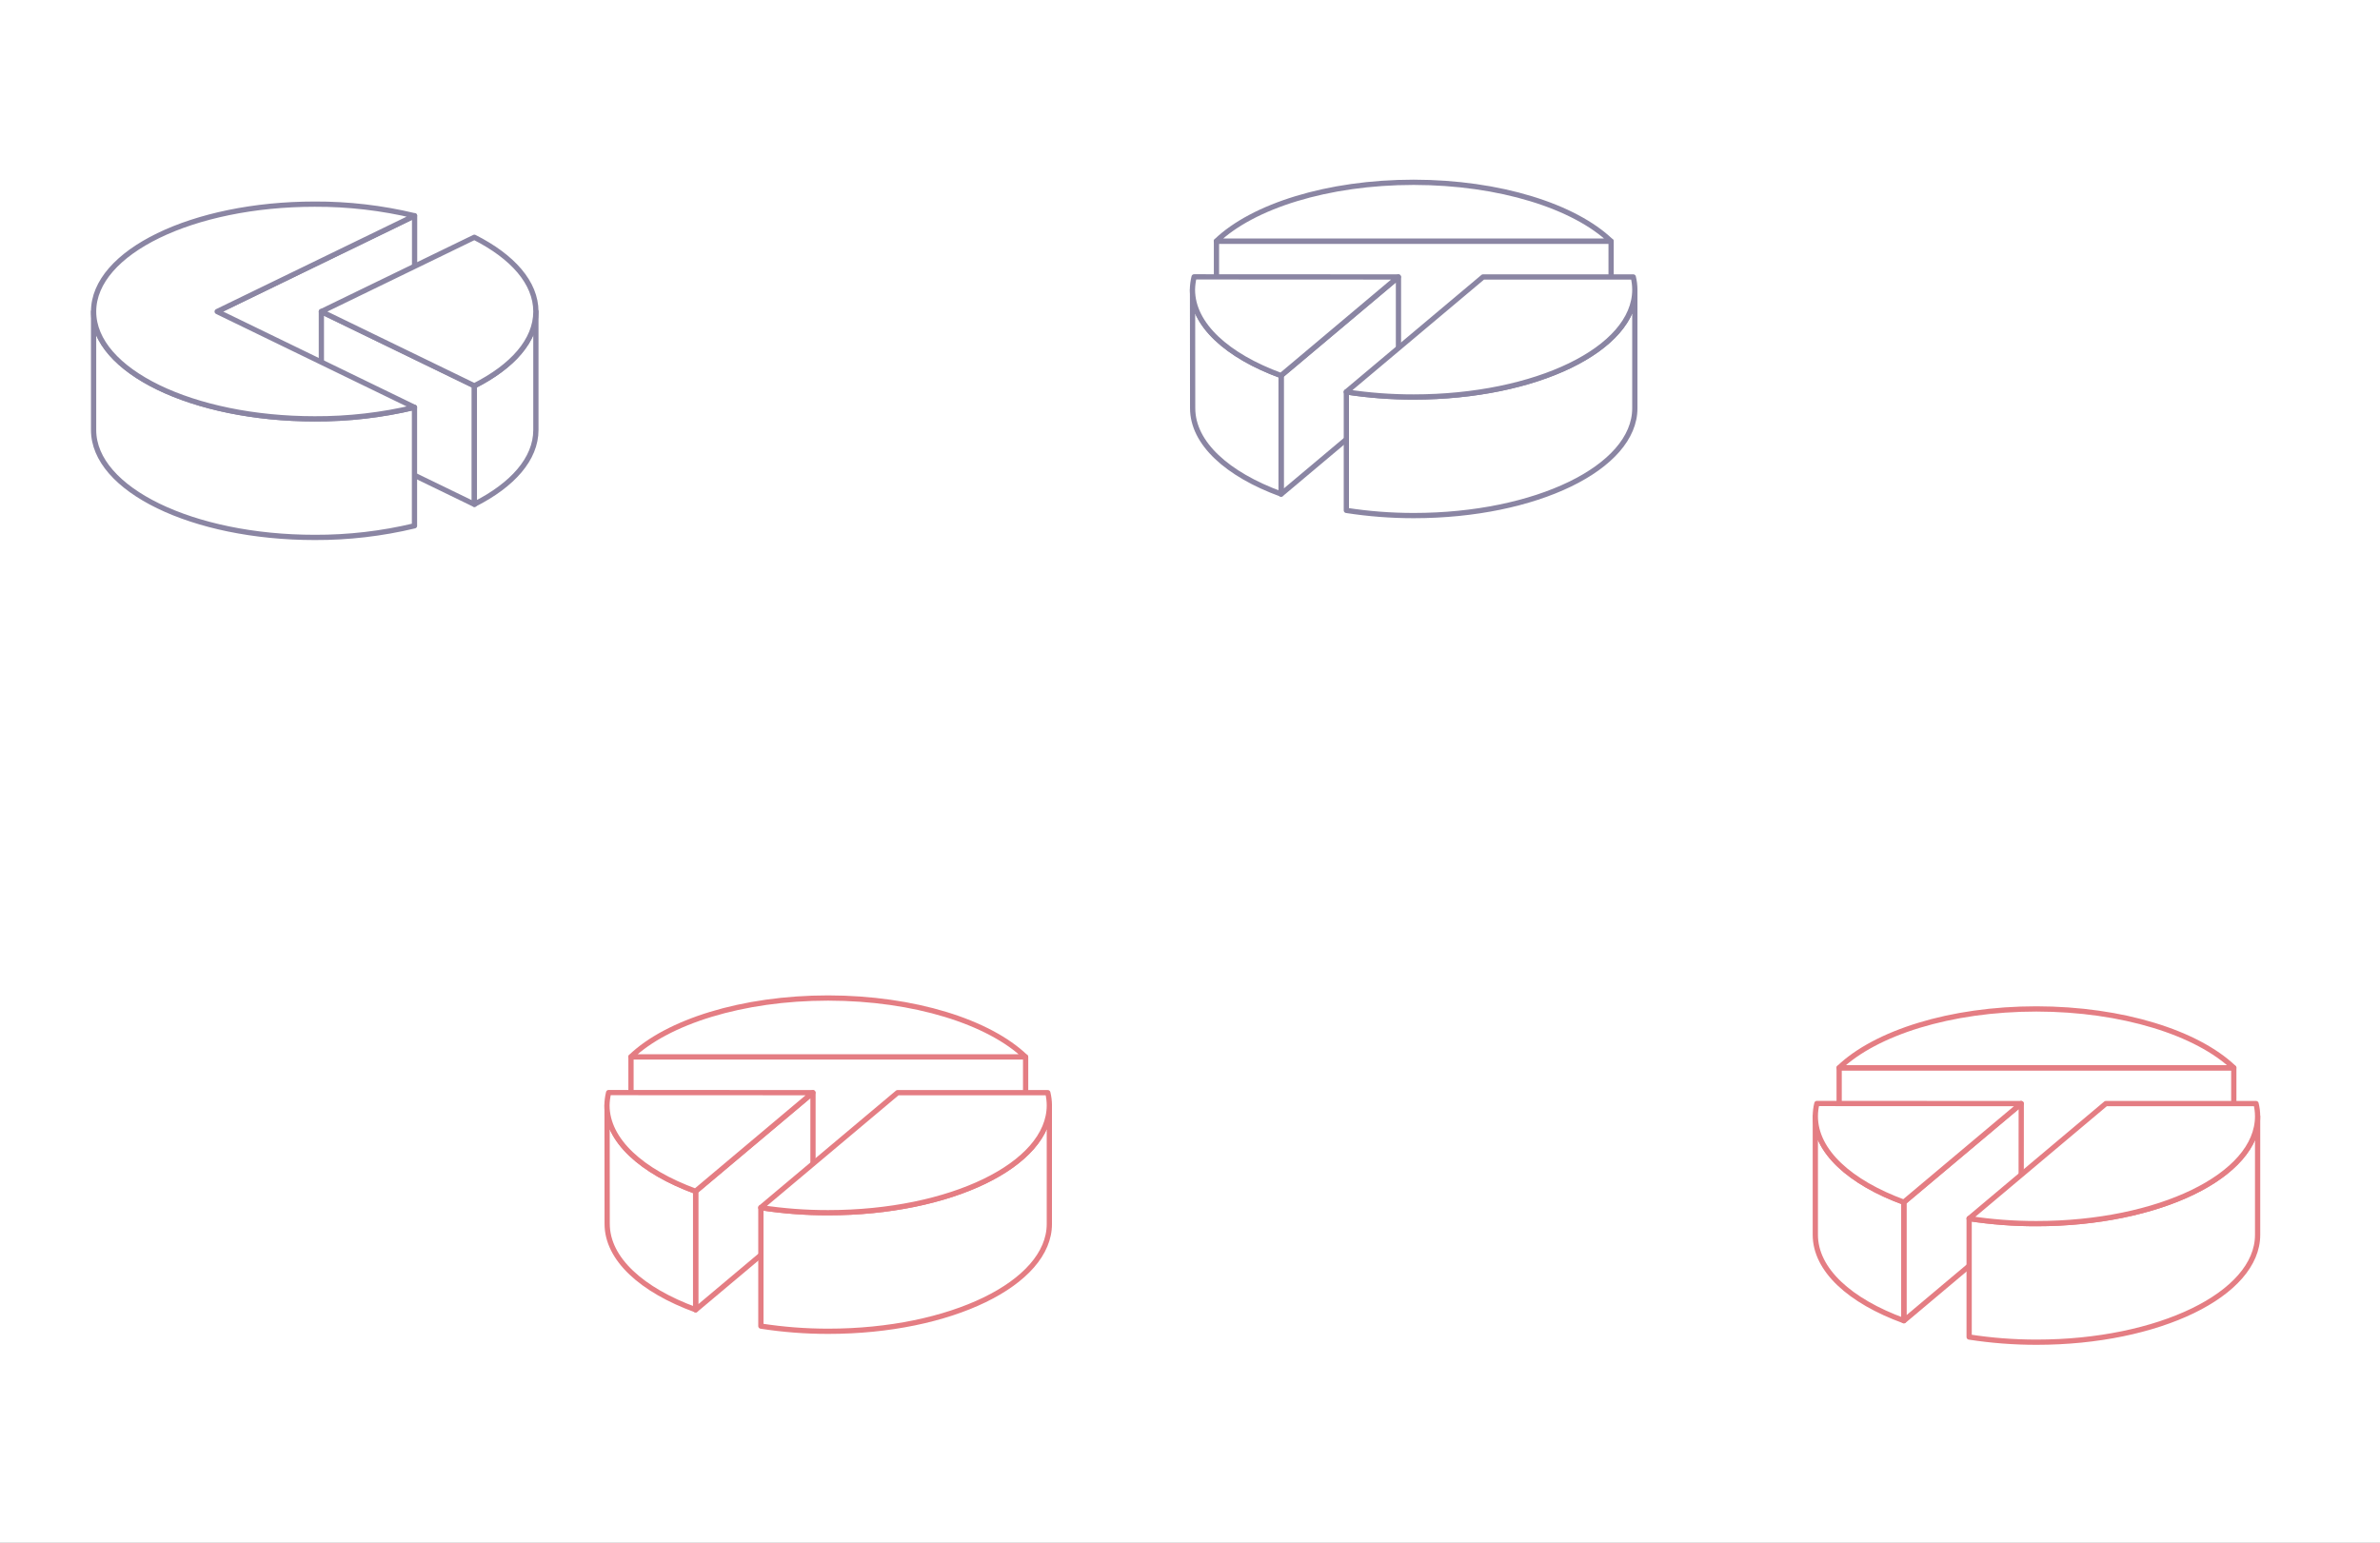 <svg width="435" height="282" viewBox="0 0 435 282" fill="none" xmlns="http://www.w3.org/2000/svg">
<rect x="0" y="0" width="435" height="282" fill="#808080" stroke="none"/>
<g clip-path="url(#clip0)">
<rect width="435" height="282" fill="white"/>
<g opacity="0.6">
<path d="M408.277 195.2H336.148V216.876H408.277V195.2Z" fill="white" stroke="#D22730" stroke-width="0.96" stroke-linecap="round" stroke-linejoin="round"/>
<path d="M347.98 241.431V219.754L369.43 201.731L369.411 223.408L347.98 241.431Z" fill="white" stroke="#D22730" stroke-width="0.96" stroke-linecap="round" stroke-linejoin="round"/>
<path d="M331.793 204.041C331.793 210.458 338.154 216.157 347.96 219.754V241.411C338.135 237.833 331.793 232.135 331.793 225.717V204.041ZM359.906 222.745V244.402C363.978 245.034 368.092 245.35 372.212 245.349C394.532 245.349 412.631 236.565 412.631 225.736V204.059C412.631 214.907 394.532 223.672 372.212 223.672C368.092 223.681 363.978 223.371 359.906 222.745Z" fill="white" stroke="#D22730" stroke-width="0.96" stroke-linecap="round" stroke-linejoin="round"/>
<path d="M372.212 184.428C356.461 184.428 342.83 188.801 336.147 195.181H408.276C401.612 188.82 387.963 184.447 372.212 184.428ZM332.077 201.712C331.889 202.474 331.794 203.256 331.793 204.041C331.793 210.459 338.154 216.157 347.96 219.754L369.41 201.731L332.077 201.712ZM359.906 222.745L384.896 201.731H412.346C412.534 202.493 412.63 203.275 412.631 204.06C412.631 214.907 394.532 223.673 372.212 223.673C368.092 223.681 363.978 223.371 359.906 222.745Z" fill="white" stroke="#D22730" stroke-width="0.96" stroke-linecap="round" stroke-linejoin="round"/>
</g>
<g opacity="0.6">
<path d="M187.457 193.204H115.328V214.88H187.457V193.204Z" fill="white" stroke="#D22730" stroke-width="0.96" stroke-linecap="round" stroke-linejoin="round"/>
<path d="M127.143 239.435V217.758L148.592 199.735V221.412L127.143 239.435Z" fill="white" stroke="#D22730" stroke-width="0.96" stroke-linecap="round" stroke-linejoin="round"/>
<path d="M110.955 202.044C110.955 208.462 117.316 214.161 127.142 217.758V239.415C117.335 235.837 110.974 230.139 110.974 223.721L110.955 202.044ZM139.068 220.749V242.406C143.14 243.039 147.254 243.355 151.374 243.353C173.694 243.353 191.793 234.569 191.793 223.74V202.063C191.793 212.911 173.694 221.676 151.374 221.676C147.254 221.685 143.14 221.374 139.068 220.749Z" fill="white" stroke="#D22730" stroke-width="0.96" stroke-linecap="round" stroke-linejoin="round"/>
<path d="M151.373 182.432C135.622 182.432 121.973 186.805 115.309 193.185H187.419C180.774 186.824 167.124 182.451 151.373 182.432ZM111.238 199.716C111.054 200.479 110.952 201.26 110.936 202.045C110.936 208.462 117.297 214.161 127.122 217.758L148.552 199.735L111.238 199.716ZM139.049 220.749L164.057 199.735H191.508C191.696 200.497 191.791 201.279 191.792 202.064C191.792 212.911 173.693 221.677 151.373 221.677C147.254 221.685 143.14 221.375 139.068 220.749H139.049Z" fill="white" stroke="#D22730" stroke-width="0.96" stroke-linecap="round" stroke-linejoin="round"/>
</g>
<g opacity="0.6">
<path d="M39.693 56.949V78.625L75.777 61.114V39.437L39.693 56.949Z" fill="white" stroke="#3C3465" stroke-width="0.96" stroke-linecap="round" stroke-linejoin="round"/>
<path d="M58.738 56.949V78.625L86.719 92.199V70.523L58.738 56.949Z" fill="white" stroke="#3C3465" stroke-width="0.96" stroke-linecap="round" stroke-linejoin="round"/>
<path d="M17.107 56.949V78.606C17.107 89.454 35.206 98.238 57.526 98.238C63.666 98.261 69.787 97.549 75.757 96.118V74.46C69.786 75.885 63.665 76.591 57.526 76.562C35.206 76.562 17.107 67.778 17.107 56.949ZM86.7 70.523C93.666 67.001 97.945 62.212 97.945 56.949V78.606C97.945 83.888 93.666 88.659 86.7 92.18V70.523Z" fill="white" stroke="#3C3465" stroke-width="0.96" stroke-linecap="round" stroke-linejoin="round"/>
<path d="M57.526 37.317C35.206 37.317 17.107 46.101 17.107 56.949C17.107 67.797 35.206 76.562 57.526 76.562C63.665 76.591 69.786 75.885 75.757 74.46L39.693 56.949L75.757 39.437C69.787 38.006 63.666 37.294 57.526 37.317ZM86.7 70.523L58.738 56.949L86.7 43.375C93.666 46.896 97.945 51.667 97.945 56.949C97.945 62.231 93.666 67.001 86.7 70.523Z" fill="white" stroke="#3C3465" stroke-width="0.96" stroke-linecap="round" stroke-linejoin="round"/>
</g>
<g opacity="0.6">
<path d="M294.467 44.096H222.338V65.772H294.467V44.096Z" fill="white" stroke="#3C3465" stroke-width="0.96" stroke-linecap="round" stroke-linejoin="round"/>
<path d="M234.152 90.327V68.65L255.602 50.627V72.304L234.152 90.327Z" fill="white" stroke="#3C3465" stroke-width="0.96" stroke-linecap="round" stroke-linejoin="round"/>
<path d="M217.965 52.937C217.965 59.354 224.326 65.053 234.151 68.65V90.307C224.345 86.729 217.984 81.031 217.984 74.613L217.965 52.937ZM246.078 71.641V93.299C250.149 93.931 254.264 94.247 258.384 94.245C280.704 94.245 298.802 85.461 298.802 74.632V52.955C298.802 63.803 280.704 72.569 258.384 72.569C254.264 72.577 250.15 72.267 246.078 71.641Z" fill="white" stroke="#3C3465" stroke-width="0.96" stroke-linecap="round" stroke-linejoin="round"/>
<path d="M258.383 33.324C242.632 33.324 228.982 37.697 222.318 44.077H294.429C287.784 37.716 274.134 33.343 258.383 33.324ZM218.248 50.608C218.064 51.371 217.962 52.152 217.945 52.937C217.945 59.355 224.306 65.053 234.132 68.65L255.562 50.627L218.248 50.608ZM246.059 71.641L271.067 50.627H298.518C298.705 51.389 298.801 52.171 298.802 52.956C298.802 63.803 280.703 72.569 258.383 72.569C254.263 72.577 250.149 72.267 246.077 71.641H246.059Z" fill="white" stroke="#3C3465" stroke-width="0.96" stroke-linecap="round" stroke-linejoin="round"/>
</g>
</g>
<defs>
<clipPath id="clip0">
<rect width="435" height="282" fill="white"/>
</clipPath>
</defs>
</svg>
